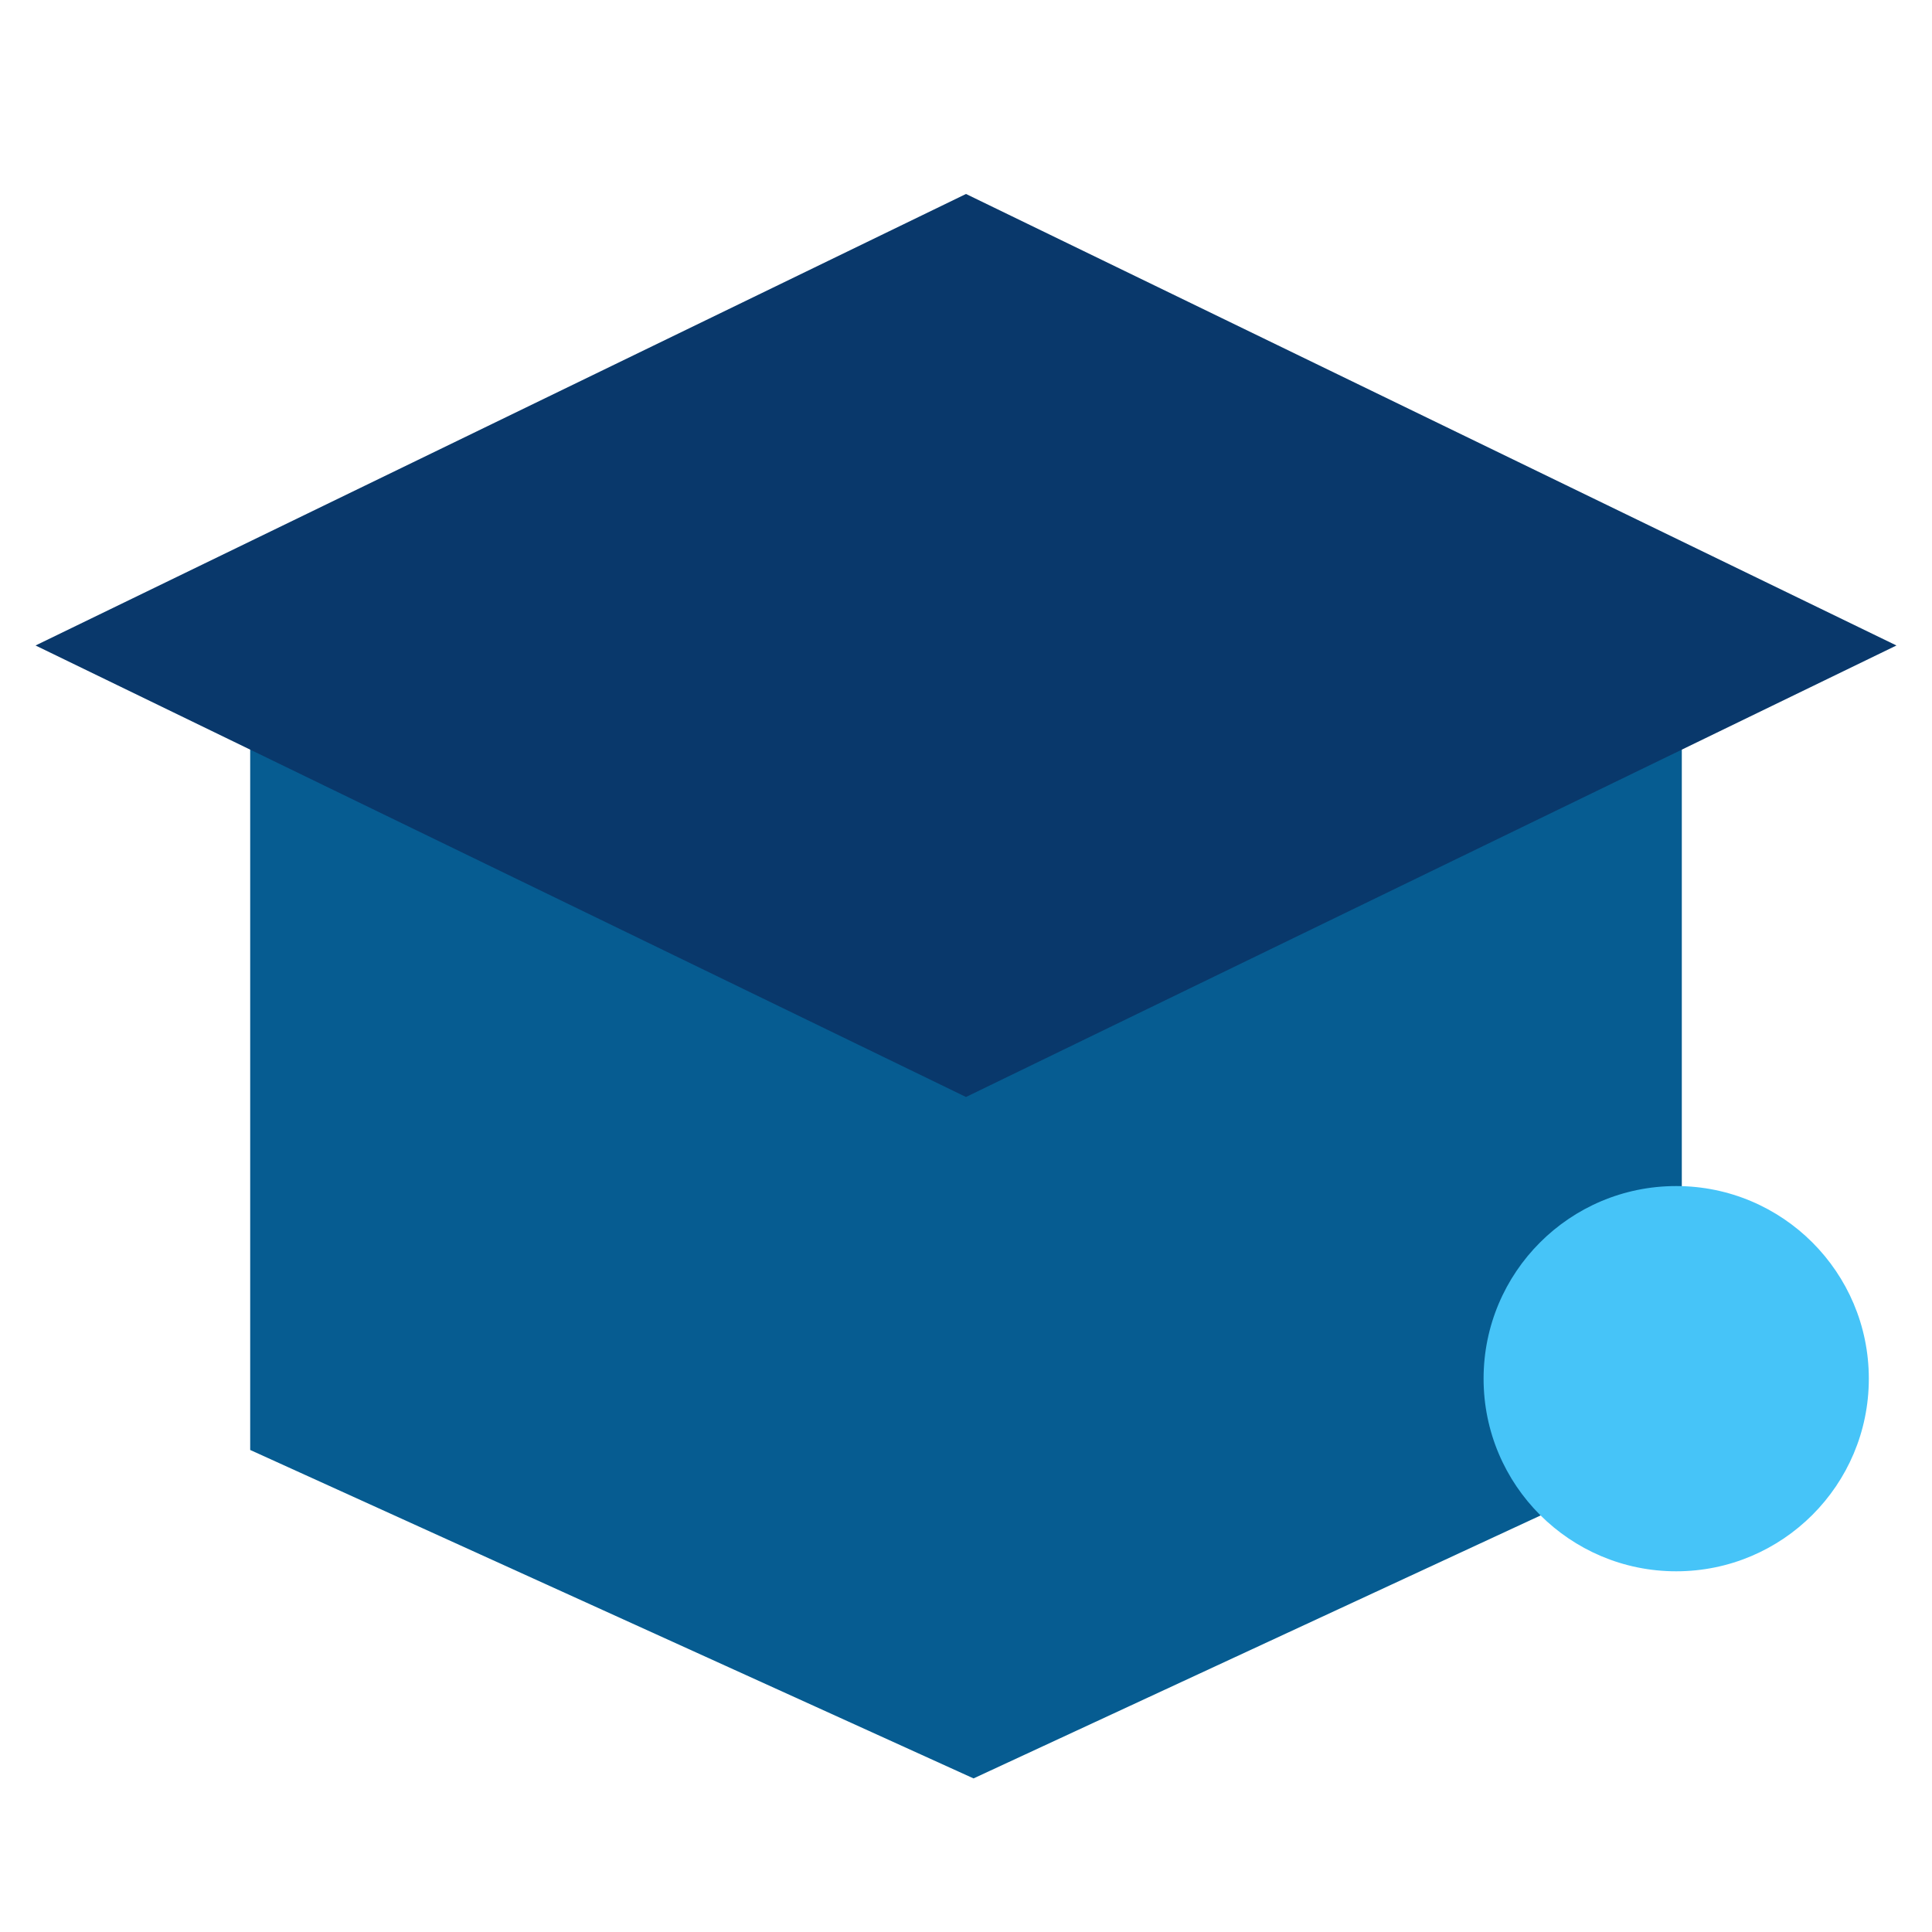 <svg width="100" height="100" viewBox="0 0 100 100" fill="none" xmlns="http://www.w3.org/2000/svg">
<path d="M87.05 75.05V32.73H12.95V75.05L50.39 92.05L87.05 75.05Z" fill="#065C91"/>
<path d="M86.76 81.33C92.266 81.33 96.73 76.866 96.73 71.36C96.73 65.854 92.266 61.39 86.76 61.39C81.254 61.39 76.79 65.854 76.79 71.36C76.79 76.866 81.254 81.33 86.76 81.33Z" fill="#46C4F8"/>
<path d="M50 56.78L1.84 33.41L50 10.04L98.16 33.41L50 56.78Z" fill="#09386B"/>
</svg>

